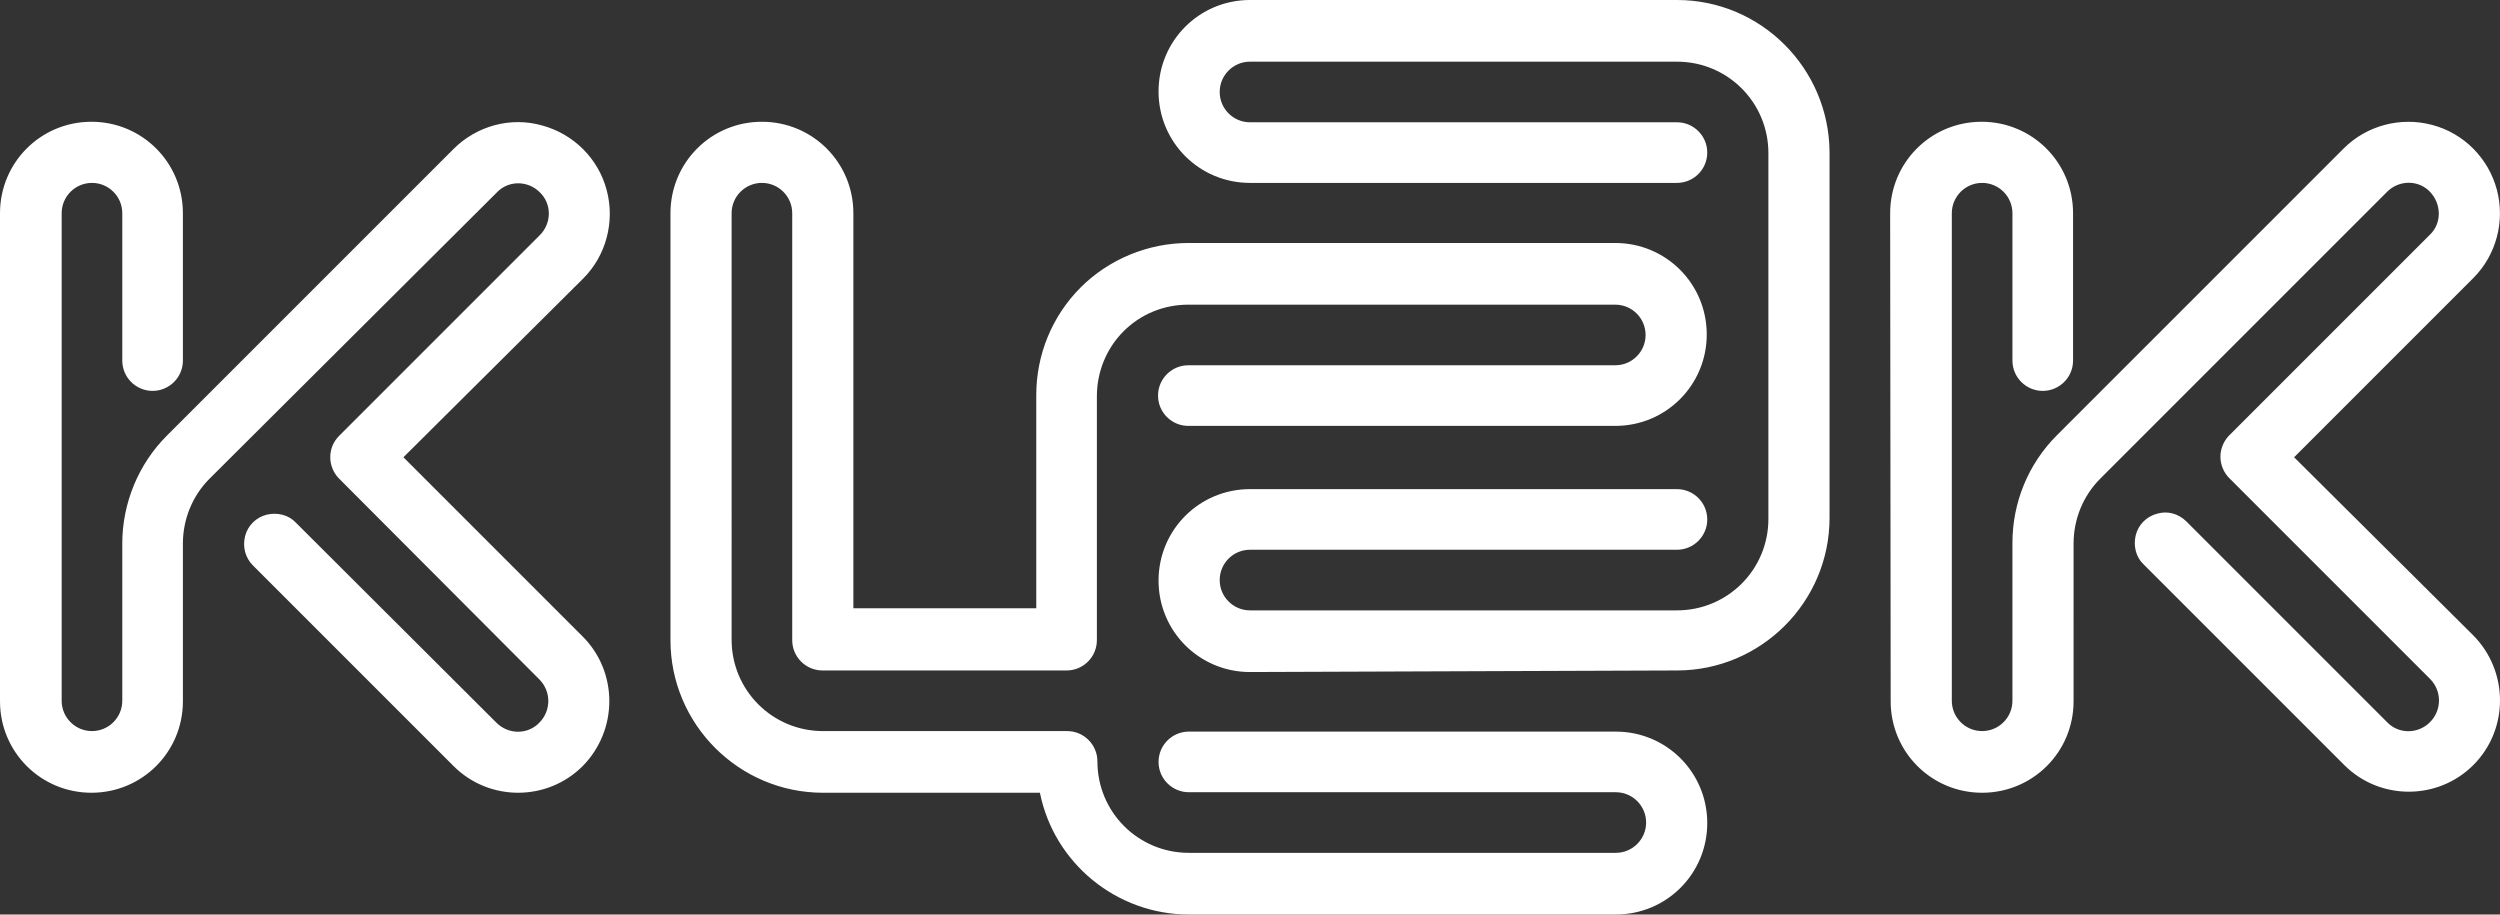 <?xml version="1.0" encoding="utf-8"?>
<!-- Generator: Adobe Illustrator 19.2.1, SVG Export Plug-In . SVG Version: 6.00 Build 0)  -->
<svg version="1.1" id="Layer_1" xmlns="http://www.w3.org/2000/svg" xmlns:xlink="http://www.w3.org/1999/xlink" x="0px" y="0px"
	 viewBox="0 0 478.4 175" style="enable-background:new 0 0 478.4 175;" xml:space="preserve">
<rect x="0" y="0" width="478.4" height="175" fill="#333333" stroke="none"/>
<style type="text/css">
	.st0{clip-path:url(#SVGID_2_);fill:#FFFFFF;}
</style>
<g>
	<g>
		<defs>
			<rect id="SVGID_1_" x="-180" y="-210.1" width="841.9" height="595.3"/>
		</defs>
		<clipPath id="SVGID_2_">
			<use xlink:href="#SVGID_1_"  style="overflow:visible;"/>
		</clipPath>
		<path class="st0" d="M0,40.8c0-9.7,7.8-17.5,17.5-17.5c9.7,0,17.5,7.8,17.5,17.5V69c0,3.2-2.6,5.8-5.8,5.8c-3.2,0-5.8-2.6-5.8-5.8
			V40.8c0-3.2-2.6-5.8-5.8-5.8c-3.2,0-5.8,2.6-5.8,5.8v93.3c0,3.2,2.6,5.8,5.8,5.8c3.2,0,5.8-2.6,5.8-5.8V104
			c0-7.7,3.1-15.2,8.5-20.6l54.9-54.9c4.4-4.4,10.9-6.2,16.9-4.5c6,1.6,10.8,6.3,12.4,12.4c1.6,6-0.1,12.5-4.5,16.9L77.2,87.5
			l34.3,34.3c6.8,6.8,6.8,17.9,0,24.8c-6.8,6.8-17.9,6.8-24.7,0l-38.4-38.4c-1.5-1.5-2-3.6-1.5-5.6c0.5-2,2.1-3.6,4.1-4.1
			c2-0.5,4.2,0,5.6,1.5L95,138.3c2.3,2.3,6,2.3,8.2,0c2.3-2.3,2.3-6,0-8.3L64.9,91.6c-1.1-1.1-1.7-2.6-1.7-4.1c0-1.6,0.6-3,1.7-4.1
			L103.3,45c2.3-2.3,2.3-6,0-8.2c-2.3-2.3-6-2.3-8.2,0L40.1,91.6C36.8,94.9,35,99.4,35,104v30.2c0,9.7-7.8,17.5-17.5,17.5
			c-9.7,0-17.5-7.8-17.5-17.5V40.8z M227.5,175h81.7c9.7,0,17.5-7.8,17.5-17.5c0-9.7-7.8-17.5-17.5-17.5h-81.7
			c-3.2,0-5.8,2.6-5.8,5.8c0,3.2,2.6,5.8,5.8,5.8h81.7c3.2,0,5.8,2.6,5.8,5.8c0,3.2-2.6,5.8-5.8,5.8h-81.7
			c-9.7,0-17.5-7.8-17.5-17.5c0-3.2-2.6-5.8-5.8-5.8h-46.7c-9.7,0-17.5-7.8-17.5-17.5V40.8c0-3.2,2.6-5.8,5.8-5.8
			c3.2,0,5.8,2.6,5.8,5.8v81.7c0,3.2,2.6,5.8,5.8,5.8h46.7c3.2,0,5.8-2.6,5.8-5.8V75.8c0-4.6,1.8-9.1,5.1-12.4
			c3.3-3.3,7.7-5.1,12.4-5.1h81.7c3.2,0,5.8,2.6,5.8,5.8c0,3.2-2.6,5.8-5.8,5.8h-81.7c-3.2,0-5.8,2.6-5.8,5.8c0,3.2,2.6,5.8,5.8,5.8
			h81.7c9.7,0,17.5-7.8,17.5-17.5c0-9.7-7.8-17.5-17.5-17.5h-81.7c-7.7,0-15.2,3.1-20.6,8.5c-5.5,5.5-8.5,12.9-8.5,20.6v40.8h-35
			V40.8c0-9.7-7.8-17.5-17.5-17.5c-9.7,0-17.5,7.8-17.5,17.5v81.7c0,16.1,13.1,29.2,29.2,29.2H199C201.7,165.2,213.7,175,227.5,175
			 M320.9,128.3c16.1,0,29.2-13.1,29.2-29.2v-70C350,13.1,337,0,320.9,0h-81.7c-9.7,0-17.5,7.8-17.5,17.5S229.5,35,239.2,35h81.7
			c3.2,0,5.8-2.6,5.8-5.8c0-3.2-2.6-5.8-5.8-5.8h-81.7c-3.2,0-5.8-2.6-5.8-5.8s2.6-5.8,5.8-5.8h81.7c9.7,0,17.5,7.8,17.5,17.5v70
			c0,9.7-7.8,17.5-17.5,17.5h-81.7c-3.2,0-5.8-2.6-5.8-5.8c0-3.2,2.6-5.8,5.8-5.8h81.7c3.2,0,5.8-2.6,5.8-5.8c0-3.2-2.6-5.8-5.8-5.8
			h-81.7c-9.7,0-17.5,7.8-17.5,17.5c0,9.7,7.8,17.5,17.5,17.5L320.9,128.3L320.9,128.3z M361.8,134.2c0,9.7,7.8,17.5,17.5,17.5
			s17.5-7.8,17.5-17.5V104c0-4.6,1.8-9.1,5.1-12.4l54.9-54.9c2.3-2.3,6-2.3,8.2,0s2.3,6,0,8.2l-38.4,38.4c-1.1,1.1-1.7,2.6-1.7,4.1
			c0,1.5,0.6,3,1.7,4.1l38.4,38.4c2.3,2.3,2.3,6,0,8.3s-6,2.3-8.2,0l-38.4-38.4c-1.5-1.5-3.6-2.1-5.6-1.5c-2,0.5-3.6,2.1-4.1,4.1
			c-0.5,2,0,4.2,1.5,5.6l38.4,38.4c6.8,6.8,17.9,6.8,24.7,0c6.8-6.8,6.8-17.9,0-24.8L439,87.5l34.3-34.3c4.4-4.4,6.1-10.9,4.5-16.9
			c-1.6-6-6.3-10.8-12.4-12.4c-6-1.6-12.5,0.1-16.9,4.5l-54.9,54.9c-5.5,5.5-8.5,12.9-8.5,20.6v30.2c0,3.2-2.6,5.8-5.8,5.8
			c-3.2,0-5.8-2.6-5.8-5.8V40.8c0-3.2,2.6-5.8,5.8-5.8c3.2,0,5.8,2.6,5.8,5.8V69c0,3.2,2.6,5.8,5.8,5.8c3.2,0,5.8-2.6,5.8-5.8V40.8
			c0-9.7-7.8-17.5-17.5-17.5s-17.5,7.8-17.5,17.5L361.8,134.2L361.8,134.2z"/>
	</g>
</g>
</svg>
